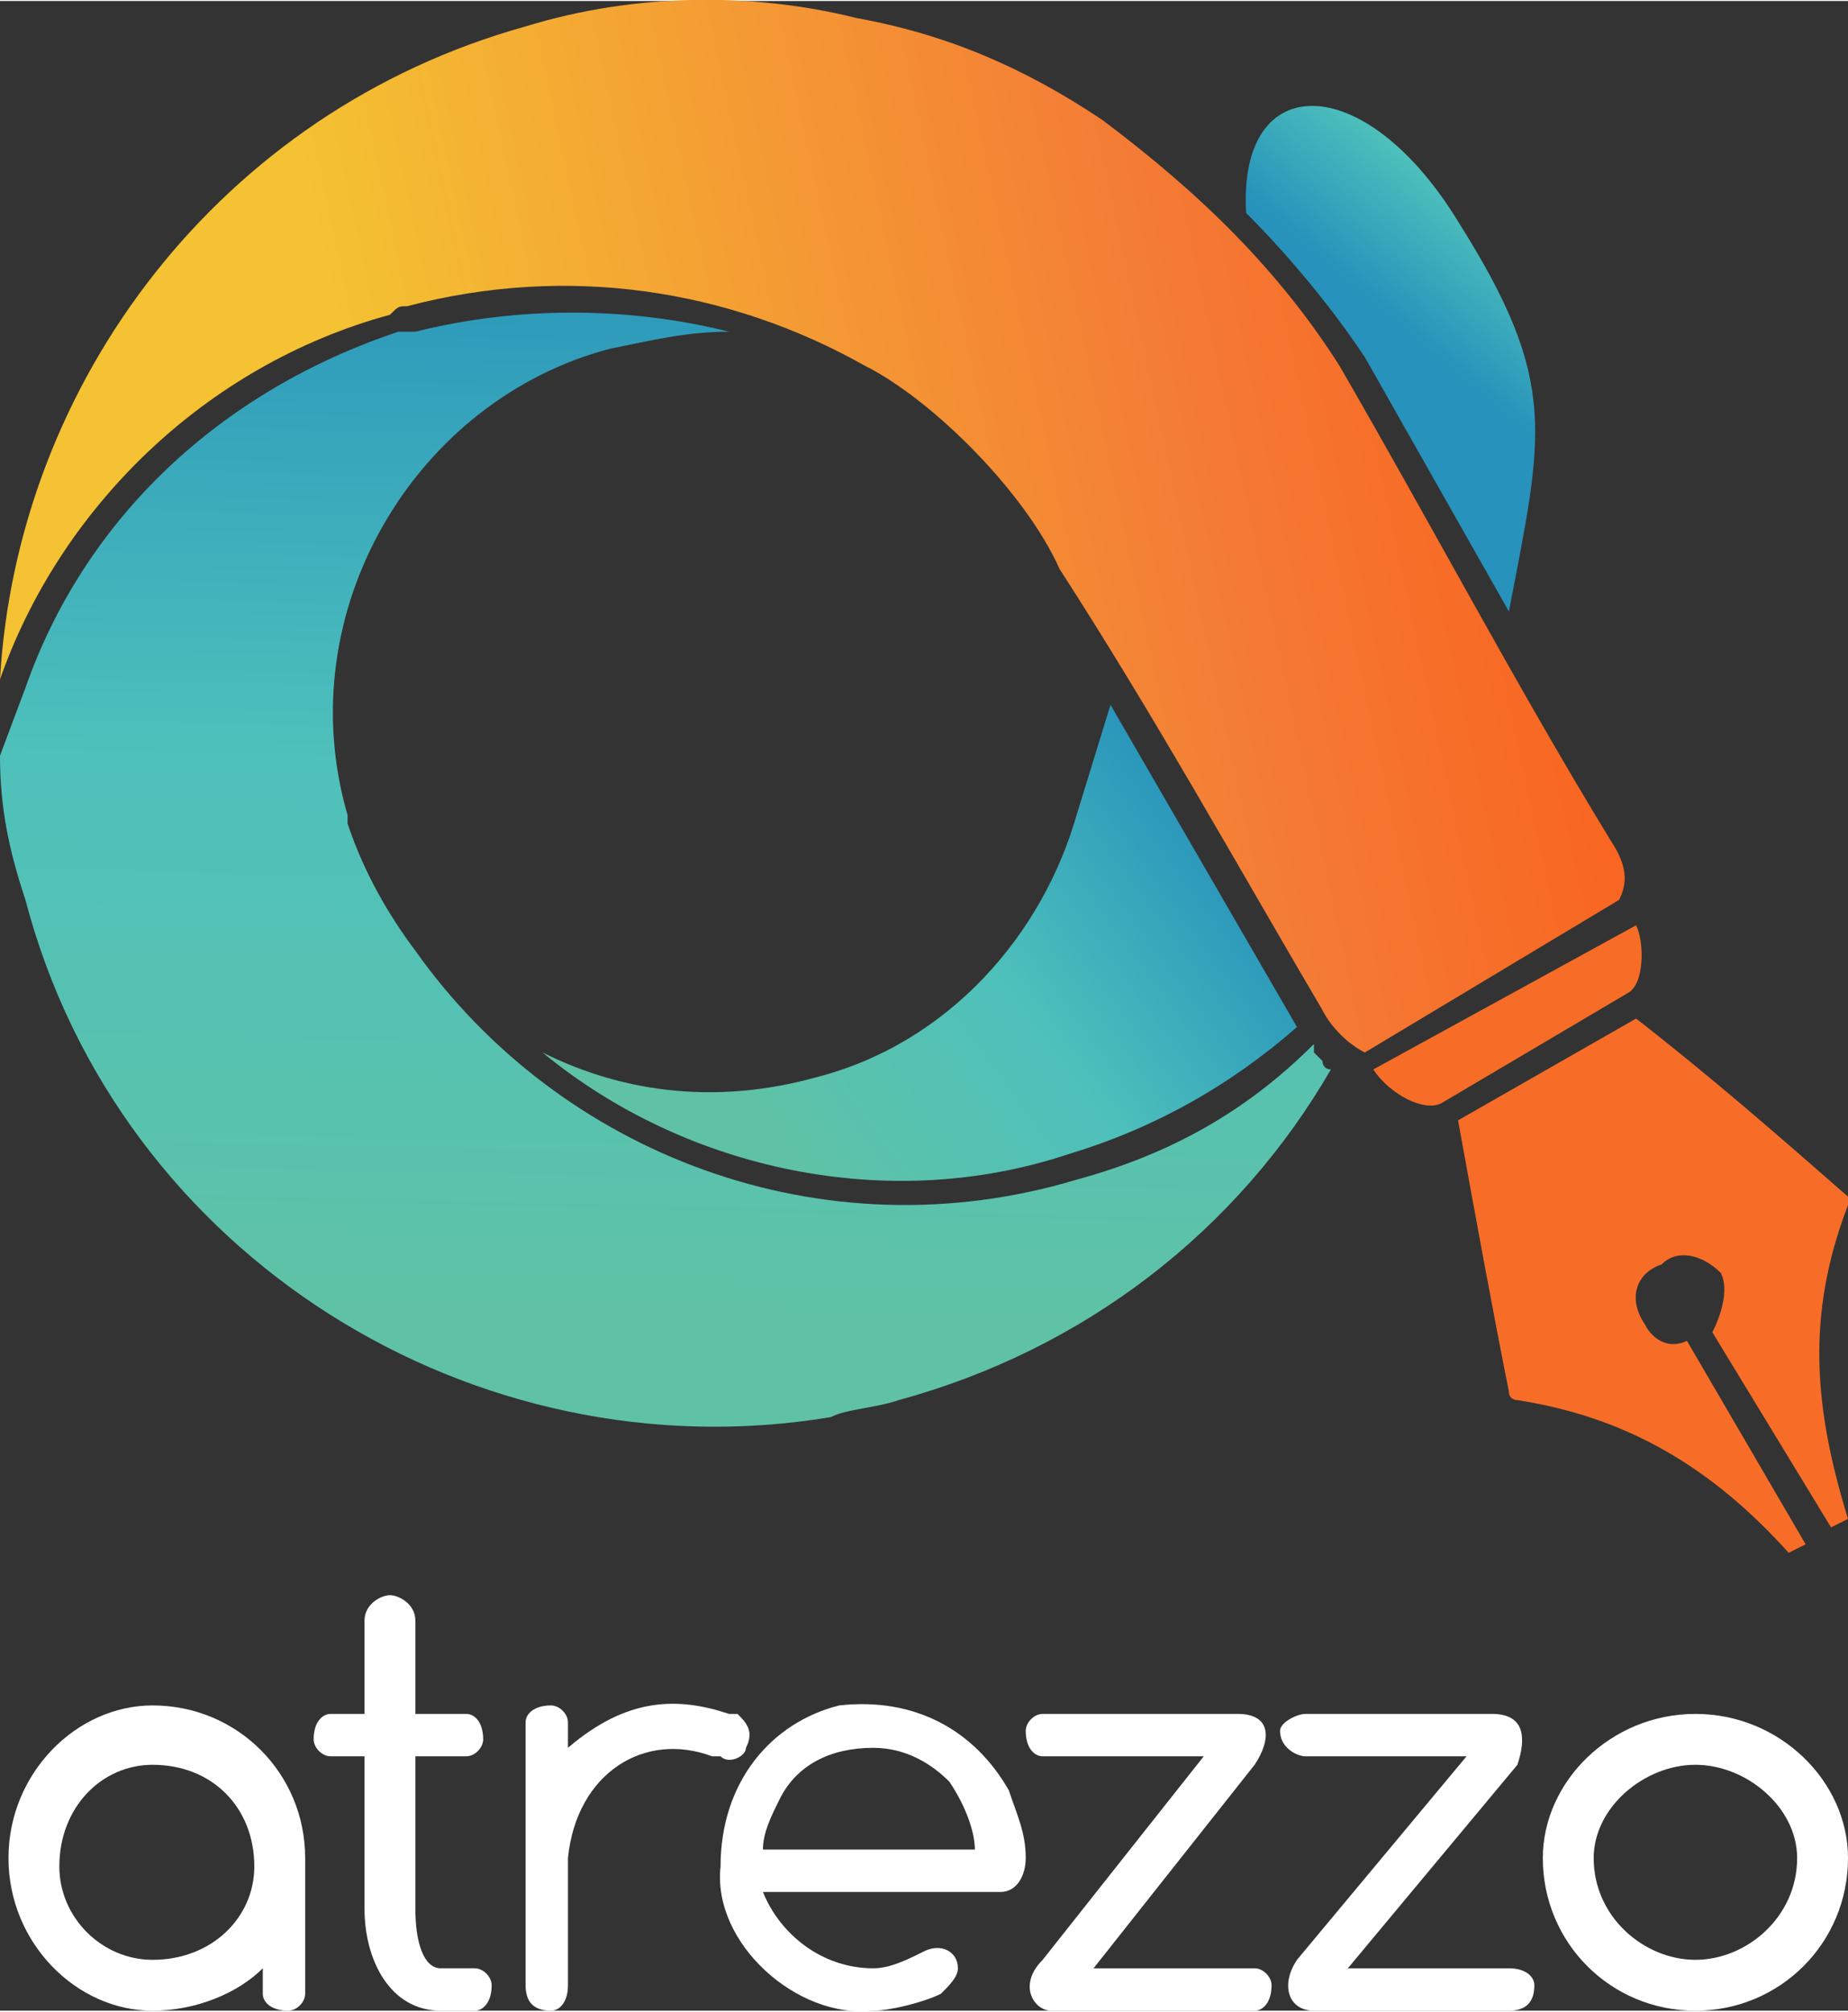 <?xml version="1.0" encoding="UTF-8"?>
<!DOCTYPE svg PUBLIC "-//W3C//DTD SVG 1.1//EN" "http://www.w3.org/Graphics/SVG/1.1/DTD/svg11.dtd">
<!-- Creator: CorelDRAW 2020 (64-Bit) -->
<svg xmlns="http://www.w3.org/2000/svg" xml:space="preserve" width="68px" height="74px" version="1.1" style="shape-rendering:geometricPrecision; text-rendering:geometricPrecision; image-rendering:optimizeQuality; fill-rule:evenodd; clip-rule:evenodd"
viewBox="0 0 2.18 2.37"
 xmlns:xlink="http://www.w3.org/1999/xlink"
 xmlns:xodm="http://www.corel.com/coreldraw/odm/2003">
 <rect x="0" y="0" width="2.18" height="2.37" fill="#333333" stroke="none"/>
 <defs>
  <style type="text/css">
   <![CDATA[
    .fil0 {fill:#F76D27}
    .fil6 {fill:white}
    .fil5 {fill:white;fill-rule:nonzero}
    .fil3 {fill:url(#id0)}
    .fil4 {fill:url(#id1)}
    .fil2 {fill:url(#id2)}
    .fil1 {fill:url(#id3)}
   ]]>
  </style>
  <linearGradient id="id0" gradientUnits="userSpaceOnUse" x1="0.9" y1="1.32" x2="1.42" y2="0.94">
   <stop offset="0" style="stop-opacity:1; stop-color:#5FC2A6"/>
   <stop offset="0.502" style="stop-opacity:1; stop-color:#4EC1BB"/>
   <stop offset="1" style="stop-opacity:1; stop-color:#2792BB"/>
  </linearGradient>
  <linearGradient id="id1" gradientUnits="userSpaceOnUse" xlink:href="#id0" x1="1.81" y1="0.09" x2="1.6" y2="0.34">
  </linearGradient>
  <linearGradient id="id2" gradientUnits="userSpaceOnUse" xlink:href="#id0" x1="0.38" y1="1.55" x2="0.41" y2="0.25">
  </linearGradient>
  <linearGradient id="id3" gradientUnits="userSpaceOnUse" x1="0.5" y1="0.86" x2="2.41" y2="0.45">
   <stop offset="0" style="stop-opacity:1; stop-color:#F4C232"/>
   <stop offset="0.49" style="stop-opacity:1; stop-color:#F47B35"/>
   <stop offset="1" style="stop-opacity:1; stop-color:#FF4400"/>
  </linearGradient>
 </defs>
 <g id="Capa_x0020_1">
  <g id="_2104464610208">
   <path class="fil0" d="M1.93 1.2c0.09,0.07 0.17,0.14 0.25,0.21 0,0.01 0,0.01 0,0.01 -0.05,0.13 -0.04,0.24 0,0.37l-0.02 0.01 -0.14 -0.23c0.01,-0.02 0.02,-0.05 0.01,-0.07 -0.02,-0.02 -0.05,-0.03 -0.07,-0.01 -0.03,0.01 -0.04,0.04 -0.02,0.07 0.01,0.02 0.03,0.03 0.05,0.02l0.14 0.24 -0.02 0.01c-0.09,-0.1 -0.19,-0.16 -0.32,-0.18 0,0 -0.01,0 -0.01,-0.01 -0.02,-0.1 -0.04,-0.21 -0.06,-0.32l0.21 -0.12z"/>
   <path class="fil0" d="M1.92 1.17c0.02,-0.01 0.02,-0.06 0.01,-0.08l-0.31 0.17c0.02,0.03 0.06,0.05 0.08,0.04l0.22 -0.13z"/>
   <path class="fil1" d="M1.01 0.02c-0.12,-0.03 -0.26,-0.03 -0.39,0.01 -0.36,0.1 -0.6,0.42 -0.62,0.77 0.07,-0.2 0.24,-0.37 0.46,-0.43 0.01,-0.01 0.01,-0.01 0.02,-0.01 0.19,-0.05 0.38,-0.02 0.54,0.07 0.08,0.04 0.19,0.15 0.23,0.24 0.11,0.17 0.21,0.35 0.31,0.52 0.01,0.02 0.03,0.04 0.05,0.05 0.1,-0.06 0.2,-0.12 0.3,-0.18 0.01,-0.02 0.01,-0.04 -0.01,-0.07 -0.11,-0.18 -0.21,-0.37 -0.32,-0.56 -0.07,-0.11 -0.16,-0.2 -0.28,-0.29 -0.09,-0.06 -0.18,-0.1 -0.29,-0.12z"/>
   <path class="fil2" d="M0.98 1.67c0.02,-0.01 0.05,-0.01 0.08,-0.02 0.22,-0.06 0.4,-0.2 0.51,-0.39 -0.01,0 -0.01,-0.01 -0.01,-0.01l0 0 -0.01 -0.01c0,0 0,0 0,-0.01 -0.08,0.08 -0.17,0.13 -0.28,0.16 0,0 0,0 0,0 0,0 0,0 0,0 -0.3,0.09 -0.61,-0.03 -0.78,-0.27 -0.03,-0.04 -0.06,-0.09 -0.08,-0.15 0,0 0,-0.01 0,-0.01 -0.07,-0.24 0.08,-0.49 0.31,-0.55 0.05,-0.01 0.09,-0.02 0.14,-0.02 -0.12,-0.03 -0.25,-0.03 -0.37,0 -0.01,0 -0.01,0 -0.02,0 -0.21,0.07 -0.37,0.22 -0.44,0.42l-0.03 0.08c0,0.06 0.01,0.11 0.03,0.17 0.11,0.42 0.53,0.68 0.95,0.61z"/>
   <path class="fil3" d="M1.27 0.96c-0.04,0.14 -0.15,0.27 -0.31,0.31 -0.11,0.03 -0.22,0.02 -0.32,-0.03 0.17,0.14 0.41,0.19 0.62,0.12 0,0 0,0 0,0 0.1,-0.03 0.19,-0.08 0.27,-0.15l-0.22 -0.38 -0.04 0.13z"/>
   <path class="fil4" d="M1.47 0.25c0.05,0.05 0.1,0.11 0.14,0.17l0.17 0.3c0.04,-0.21 0.06,-0.27 -0.06,-0.46 -0.11,-0.18 -0.26,-0.18 -0.25,-0.01z"/>
  </g>
  <g id="_2104464610592">
   <g>
    <path class="fil5" d="M0.99 2.01c0.09,-0.01 0.16,0.03 0.2,0.1 0.01,0.03 0.02,0.05 0.02,0.08 0,0.02 -0.01,0.04 -0.03,0.04l-0.28 0c0.02,0.05 0.07,0.09 0.13,0.09 0.02,0 0.04,-0.01 0.06,-0.02 0.02,-0.01 0.04,0 0.04,0.02 0,0.01 -0.01,0.02 -0.02,0.03 -0.02,0.01 -0.06,0.02 -0.08,0.02 -0.09,0.01 -0.19,-0.08 -0.18,-0.17 0,-0.1 0.06,-0.17 0.14,-0.19zm-0.09 0.17l0.25 0c0,-0.02 -0.01,-0.05 -0.03,-0.08 -0.02,-0.02 -0.05,-0.04 -0.09,-0.04 -0.05,0 -0.09,0.02 -0.11,0.06 -0.01,0.02 -0.02,0.04 -0.02,0.06z"/>
    <path class="fil5" d="M0.49 1.91l0 0.11 0.06 0c0.01,0 0.02,0.01 0.02,0.03 0,0.01 -0.01,0.02 -0.02,0.02l-0.06 0 0 0.18c0,0.04 0.01,0.07 0.03,0.07l0.04 0c0.01,0 0.02,0.01 0.02,0.02l0 0c0,0.02 -0.01,0.03 -0.02,0.03l-0.04 0c-0.06,0 -0.09,-0.06 -0.09,-0.12l0 -0.18 -0.04 0c-0.01,0 -0.02,-0.01 -0.02,-0.02 0,-0.02 0.01,-0.03 0.02,-0.03l0.04 0c0,-0.04 0,-0.07 0,-0.11 0,-0.02 0.02,-0.03 0.03,-0.03 0.01,0 0.03,0.01 0.03,0.03z"/>
    <path class="fil6" d="M0.67 2.03c0,-0.01 -0.01,-0.02 -0.02,-0.02l0 0c-0.02,0 -0.03,0.01 -0.03,0.02l0 0.05 0 0.26c0,0.02 0.01,0.03 0.03,0.03 0.01,0 0.02,-0.01 0.02,-0.03l0 -0.15c0.01,-0.1 0.09,-0.15 0.17,-0.12l0.01 0c0.01,0.01 0.03,0 0.03,-0.01l0 0c0.01,-0.02 0,-0.03 -0.01,-0.04l-0.01 0c-0.06,-0.02 -0.12,-0.02 -0.19,0.04l0 -0.03z"/>
    <path class="fil6" d="M1.53 2.31l0.2 -0.24 -0.19 0c-0.01,0 -0.03,-0.01 -0.03,-0.03l0 0c0,-0.01 0.02,-0.02 0.03,-0.02l0.22 0c0.04,0 0.04,0.03 0.03,0.06l-0.2 0.24 0.19 0c0.02,0 0.03,0.01 0.03,0.02l0 0c0,0.02 -0.01,0.03 -0.03,0.03l-0.23 0c-0.03,0 -0.04,-0.03 -0.02,-0.06z"/>
    <path class="fil6" d="M1.23 2.31l0.19 -0.24 -0.19 0c-0.01,0 -0.02,-0.01 -0.02,-0.03l0 0c0,-0.01 0.01,-0.02 0.02,-0.02l0.23 0c0.04,0 0.04,0.03 0.02,0.06l-0.19 0.24 0.19 0c0.01,0 0.02,0.01 0.02,0.02l0 0c0,0.02 -0.01,0.03 -0.02,0.03l-0.24 0c-0.02,0 -0.04,-0.03 -0.01,-0.06z"/>
    <path class="fil6" d="M0.18 2.01c0.1,0 0.18,0.08 0.18,0.18 0,0.01 0,0.01 0,0.02l0 0.08 0 0.06 0 0c0,0 0,0 0,0 0,0.01 -0.01,0.02 -0.02,0.02l0 0c-0.02,0 -0.03,-0.01 -0.03,-0.02l0 -0.03c-0.03,0.03 -0.08,0.05 -0.13,0.05 -0.09,0 -0.17,-0.08 -0.17,-0.18 0,-0.1 0.08,-0.18 0.17,-0.18zm0.12 0.19c0,0.06 -0.05,0.11 -0.12,0.11 -0.06,0 -0.11,-0.05 -0.11,-0.11 0,-0.07 0.05,-0.12 0.11,-0.12 0.07,0 0.12,0.05 0.12,0.12z"/>
    <path class="fil6" d="M2.18 2.19c0,-0.09 -0.08,-0.17 -0.18,-0.17 -0.1,0 -0.18,0.08 -0.18,0.17 0,0.1 0.08,0.18 0.18,0.18 0.1,0 0.18,-0.08 0.18,-0.18zm-0.06 0c0,-0.06 -0.06,-0.11 -0.12,-0.11 -0.06,0 -0.12,0.05 -0.12,0.11 0,0.07 0.06,0.12 0.12,0.12 0.06,0 0.12,-0.05 0.12,-0.12z"/>
   </g>
  </g>
 </g>
</svg>
